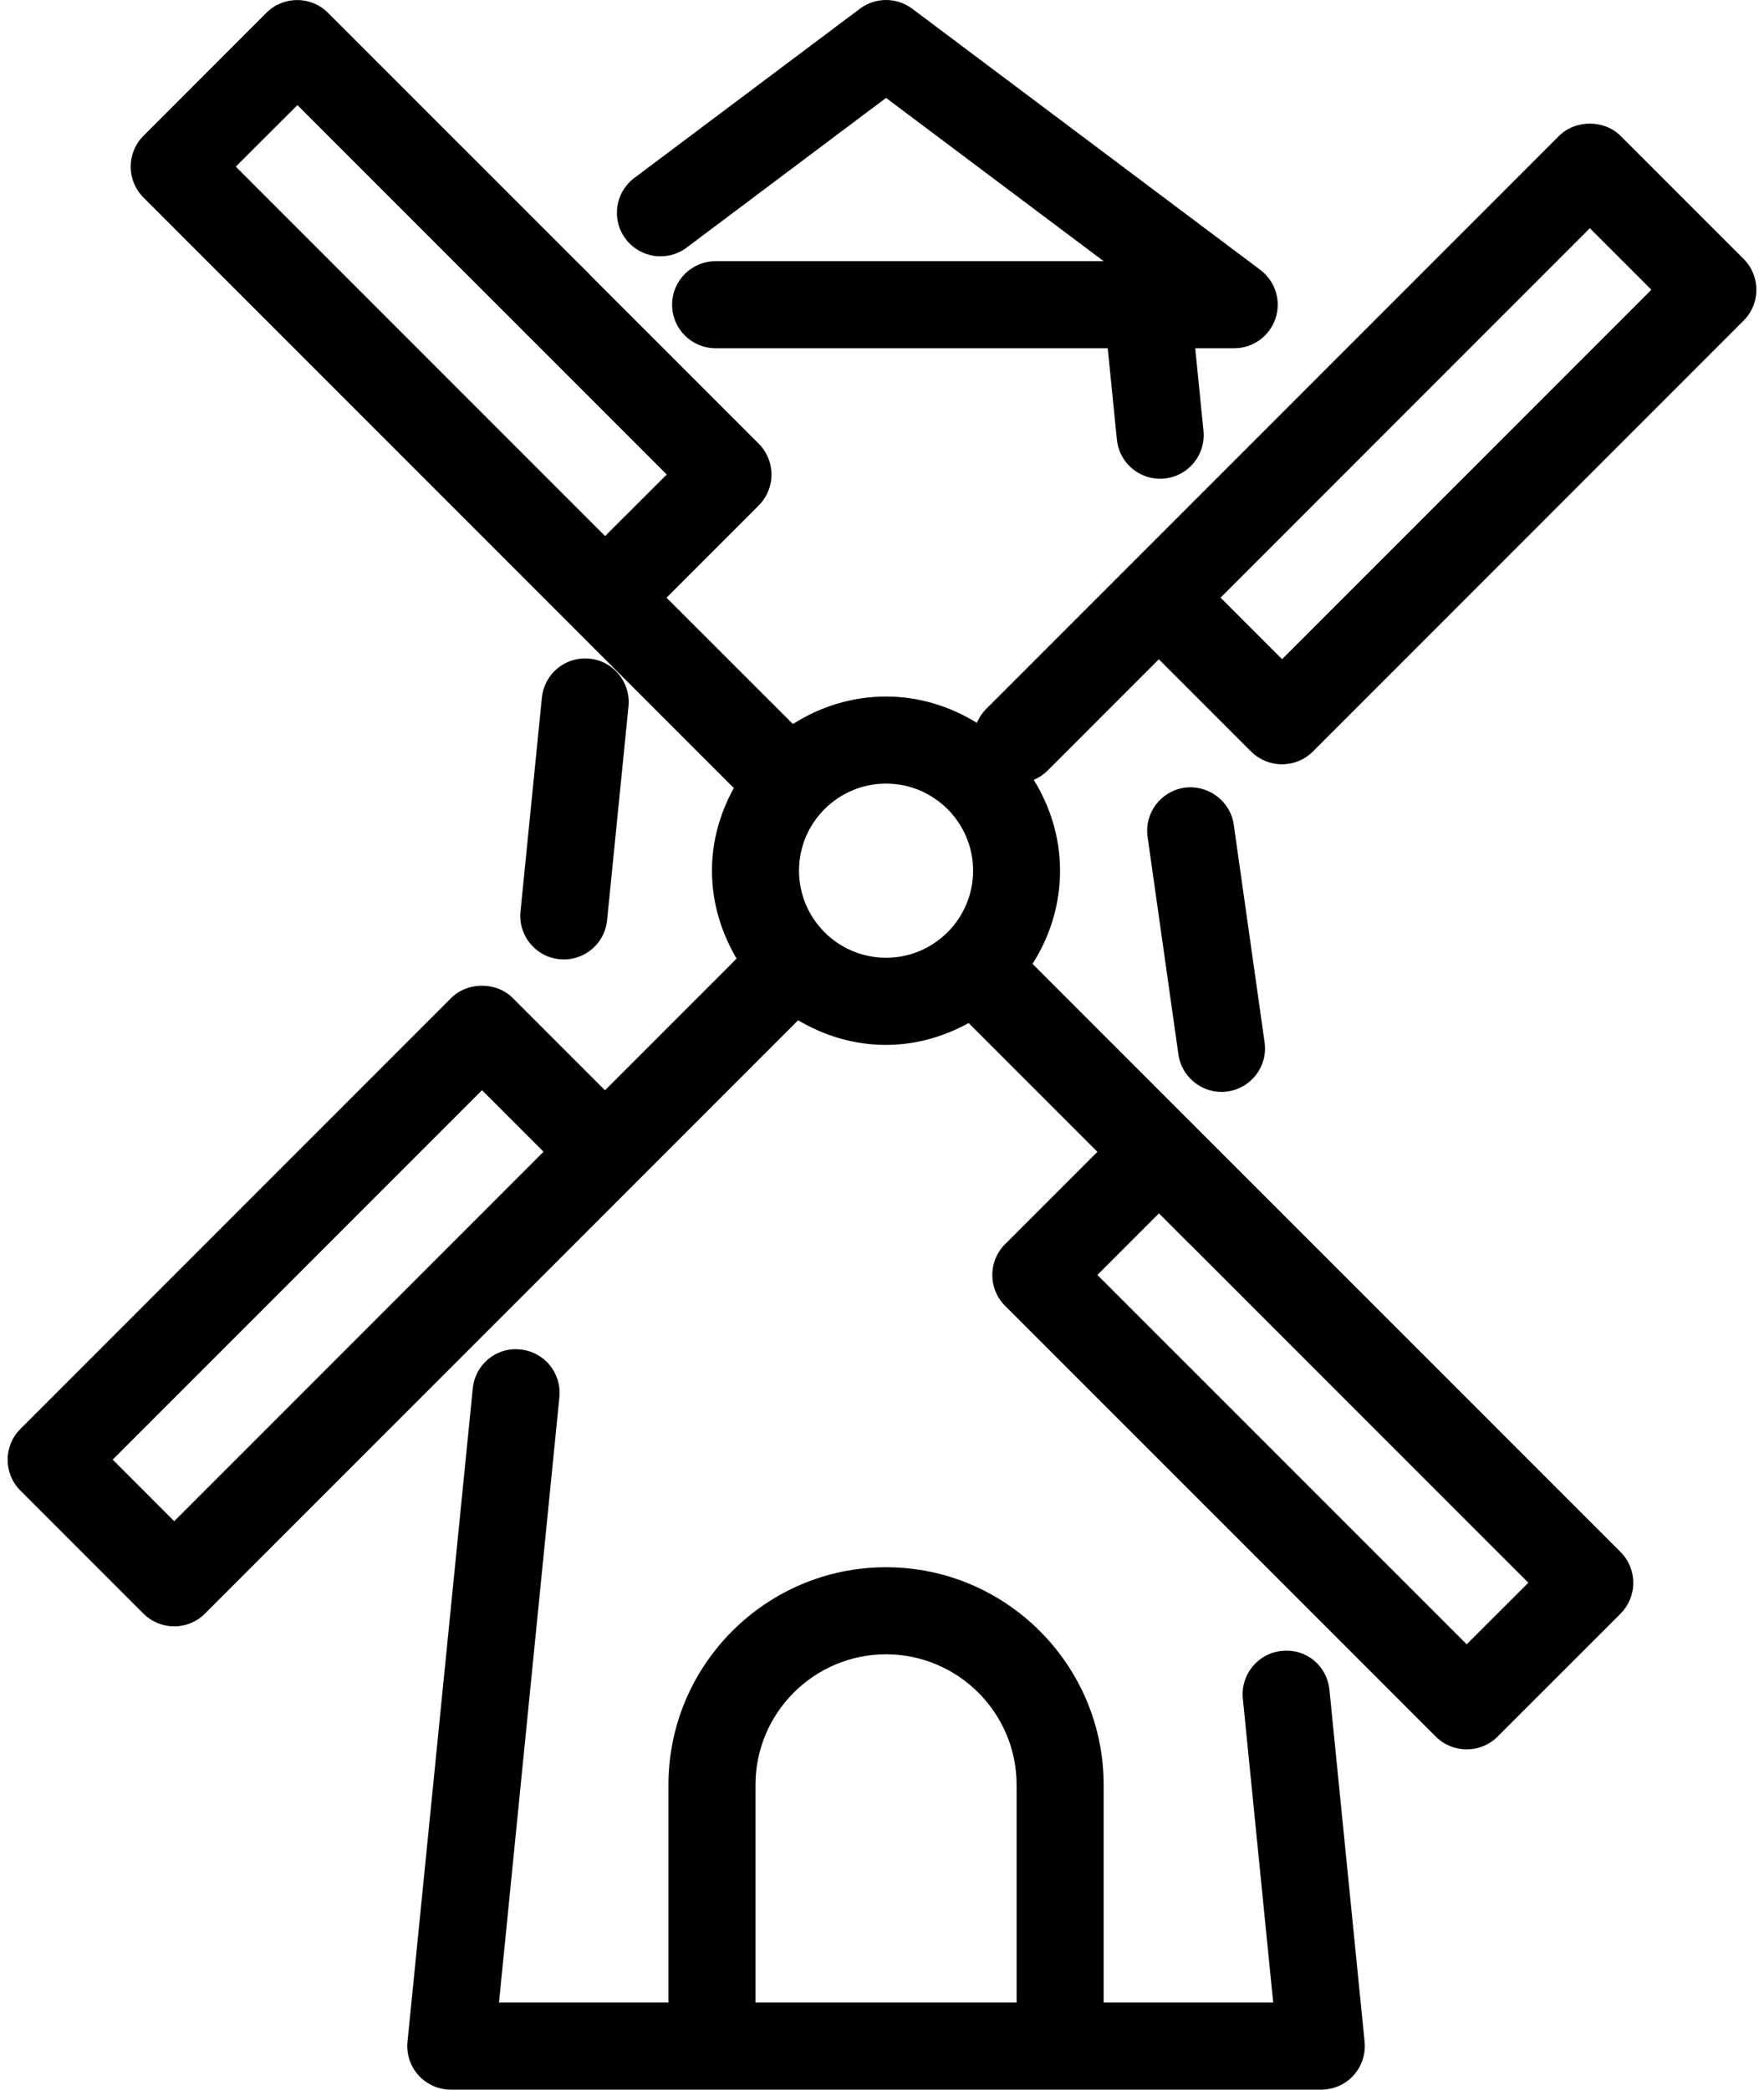 <svg width="152" height="180" viewBox="0 0 152 180" fill="none" xmlns="http://www.w3.org/2000/svg">
<path d="M114.554 145.559C114.351 143.504 112.581 141.988 110.451 142.206C108.389 142.409 106.889 144.254 107.092 146.308L109.709 172.499H95.099V153.749C95.099 143.406 86.684 134.999 76.349 134.999C66.014 134.999 57.599 143.406 57.599 153.749V172.499H42.996L48.201 120.343C48.403 118.281 46.903 116.443 44.841 116.241C42.741 116.016 40.948 117.538 40.738 119.593L35.113 175.874C35.008 176.931 35.353 177.981 36.066 178.769C36.778 179.549 37.791 179.999 38.848 179.999H113.849C114.907 179.999 115.919 179.549 116.632 178.769C117.344 177.974 117.689 176.931 117.584 175.874L114.554 145.559ZM87.599 172.499H65.098V153.749C65.098 147.546 70.146 142.499 76.349 142.499C82.551 142.499 87.599 147.546 87.599 153.749V172.499Z" fill="black"/>
<path d="M59.158 21.335L76.349 8.435L95.099 22.498H61.663C59.593 22.498 57.913 24.178 57.913 26.248C57.913 28.318 59.593 29.998 61.663 29.998H95.451L96.239 37.866C96.434 39.801 98.061 41.241 99.966 41.241C100.094 41.241 100.221 41.233 100.342 41.218C102.404 41.016 103.904 39.171 103.701 37.116L102.989 29.998H106.349C107.961 29.998 109.394 28.963 109.904 27.441C110.421 25.903 109.889 24.223 108.599 23.248L78.599 0.748C77.264 -0.249 75.433 -0.249 74.099 0.748L54.658 15.328C53.001 16.572 52.663 18.92 53.908 20.577C55.146 22.235 57.501 22.573 59.158 21.335Z" fill="black"/>
<path d="M48.583 82.648C50.488 82.648 52.123 81.2 52.311 79.273L54.156 60.837C54.358 58.775 52.858 56.938 50.796 56.735C48.711 56.533 46.904 58.033 46.694 60.088L44.849 78.523C44.646 80.585 46.146 82.423 48.209 82.625C48.336 82.64 48.456 82.648 48.583 82.648Z" fill="black"/>
<path d="M113.122 64.739L150.247 27.613C151.71 26.151 151.71 23.773 150.247 22.311L139.642 11.706C138.24 10.296 135.749 10.296 134.339 11.706L97.214 48.831L84.944 61.101C84.599 61.446 84.359 61.844 84.172 62.264C81.884 60.854 79.222 59.999 76.349 59.999C73.394 59.999 70.649 60.883 68.324 62.368L57.434 51.486L65.384 43.536C66.081 42.831 66.479 41.878 66.479 40.881C66.479 39.883 66.089 38.931 65.384 38.226L50.788 23.631C50.788 23.623 50.781 23.615 50.781 23.608L50.016 22.843C50.008 22.828 49.986 22.828 49.978 22.813L28.258 1.101C26.796 -0.362 24.418 -0.362 22.956 1.101L12.358 11.706C10.895 13.168 10.895 15.546 12.358 17.008L63.231 67.881C62.061 70.004 61.348 72.404 61.348 74.999C61.348 77.774 62.158 80.339 63.471 82.574L52.131 93.914L44.181 85.964C42.778 84.554 40.288 84.554 38.878 85.964L1.753 123.09C0.29 124.552 0.29 126.93 1.753 128.392L12.358 138.997C13.062 139.695 14.015 140.092 15.013 140.092C16.01 140.092 16.963 139.695 17.66 138.997L49.483 107.175L68.773 87.885C71.001 89.205 73.573 90.007 76.348 90.007C78.936 90.007 81.343 89.287 83.466 88.124L94.558 99.217L86.601 107.175C85.138 108.637 85.138 111.015 86.601 112.477L123.726 149.595C124.461 150.323 125.421 150.69 126.381 150.69C127.341 150.69 128.301 150.323 129.029 149.603L139.641 138.998C140.339 138.293 140.736 137.34 140.736 136.343C140.736 135.346 140.347 134.393 139.641 133.688L88.971 83.024C90.456 80.699 91.341 77.954 91.341 74.999C91.341 72.119 90.486 69.457 89.076 67.176C89.496 66.996 89.893 66.749 90.239 66.404L99.853 56.789L107.803 64.739C108.508 65.436 109.461 65.834 110.459 65.834C111.471 65.834 112.424 65.444 113.122 64.739ZM20.316 14.353L25.626 9.051L44.706 28.131L45.464 28.896C45.471 28.903 45.479 28.903 45.486 28.911L57.449 40.874L52.139 46.176L20.316 14.353ZM44.181 101.864L15.013 131.032L9.711 125.729L41.533 93.906L46.836 99.209L44.181 101.864ZM76.349 82.499C72.216 82.499 68.849 79.139 68.849 74.999C68.849 70.859 72.216 67.499 76.349 67.499C80.481 67.499 83.849 70.859 83.849 74.999C83.849 79.139 80.481 82.499 76.349 82.499ZM102.509 107.167C102.524 107.182 102.539 107.182 102.554 107.197L131.692 136.335L126.382 141.637L94.559 109.822L99.862 104.519L102.509 107.167ZM105.171 51.479L136.994 19.656L142.297 24.959L110.474 56.782L105.171 51.479Z" fill="black"/>
<path d="M102.074 67.85C100.019 68.142 98.594 70.039 98.886 72.087L101.541 90.83C101.811 92.697 103.416 94.055 105.254 94.055C105.427 94.055 105.599 94.039 105.779 94.017C107.834 93.724 109.259 91.827 108.966 89.779L106.311 71.037C106.019 68.99 104.099 67.579 102.074 67.85Z" fill="black"/>
</svg>

